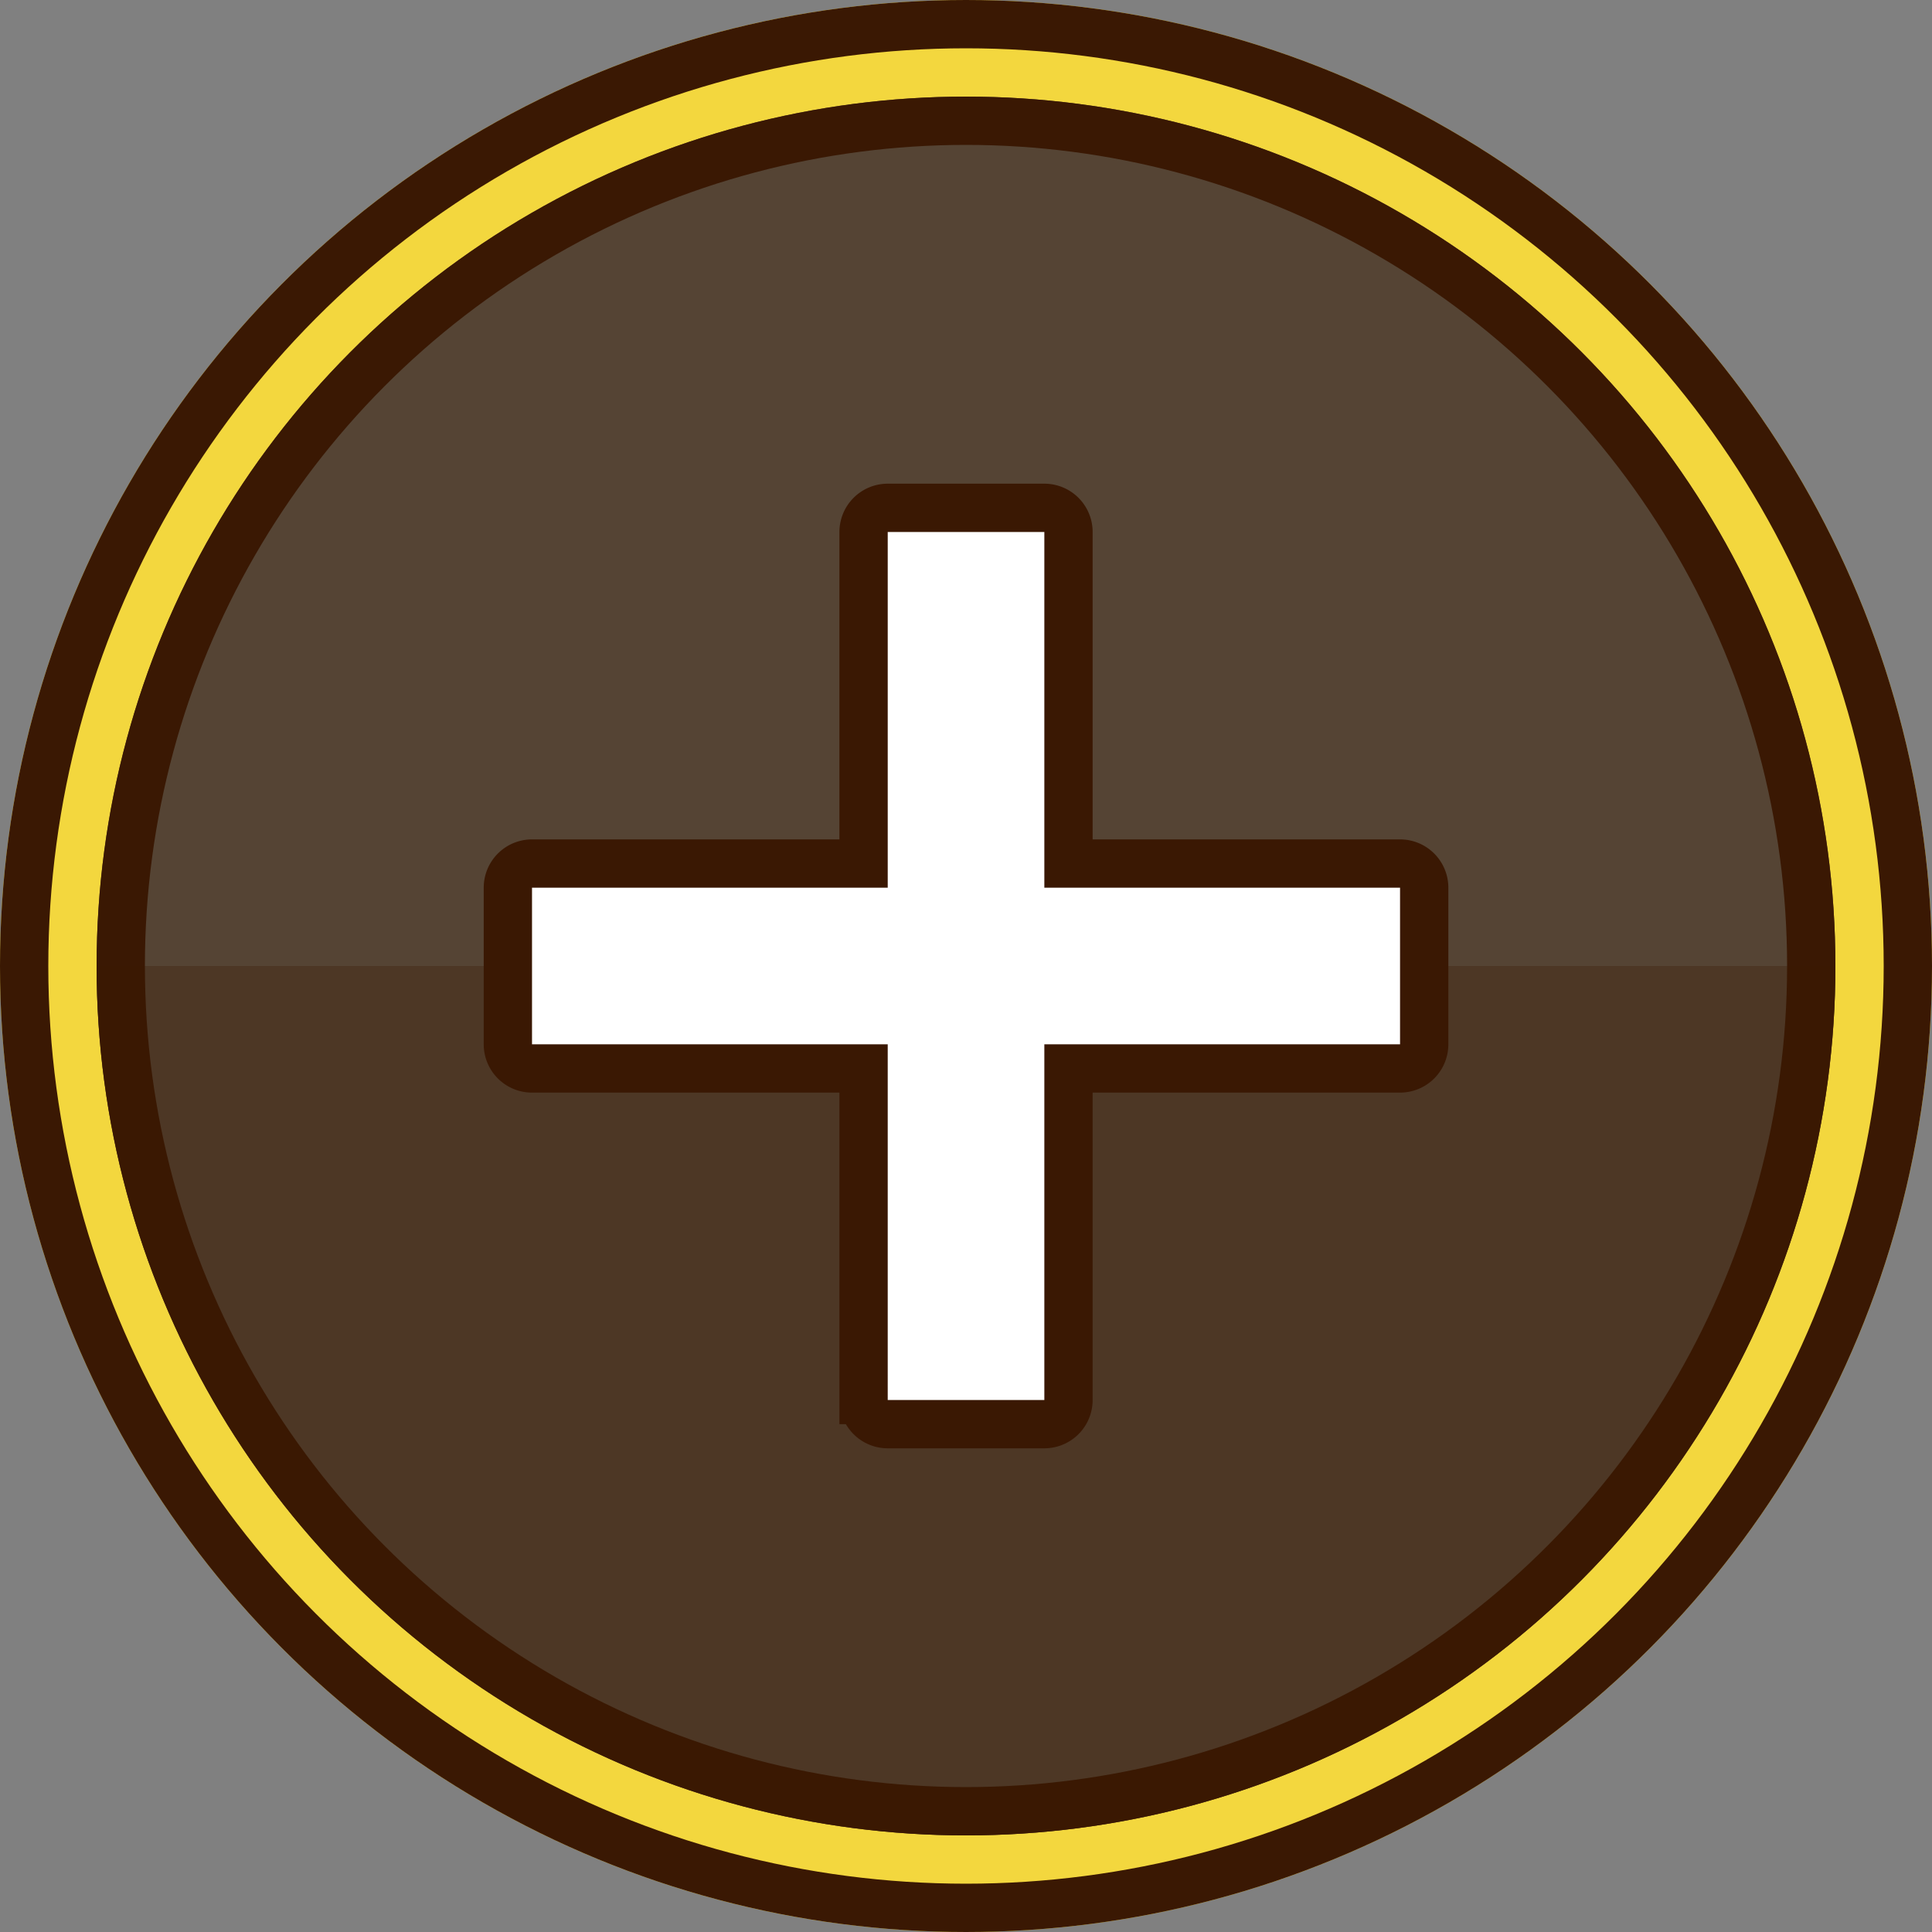 <svg id="Add_Task" data-name="Add Task" xmlns="http://www.w3.org/2000/svg" width="40" height="40" viewBox="0 0 40 40">
  <rect x="0" y="0" width="40" height="40" fill="#808080" stroke="none"/>
  <g id="Ellipse_2" data-name="Ellipse 2" fill="#f3d73e" stroke="#3a1803" stroke-width="1">
    <circle cx="20" cy="20" r="20" stroke="none"/>
    <circle cx="20" cy="20" r="19.5" fill="none"/>
  </g>
  <g id="Ellipse_3" data-name="Ellipse 3" transform="translate(2 2)" fill="#554434" stroke="#3a1803" stroke-width="1">
    <circle cx="18" cy="18" r="18" stroke="none"/>
    <circle cx="18" cy="18" r="17.5" fill="none"/>
  </g>
  <path id="Rectangle_457" data-name="Rectangle 457" d="M0,0H36a0,0,0,0,1,0,0V0A18,18,0,0,1,18,18h0A18,18,0,0,1,0,0V0A0,0,0,0,1,0,0Z" transform="translate(2 20)" fill="#3a1803" opacity="0.3"/>
  <path id="Icon_metro-cross" data-name="Icon metro-cross" d="M18.425,14.782h0L13.571,9.928l4.854-4.854h0a.5.5,0,0,0,0-.707L16.132,2.074a.5.5,0,0,0-.707,0h0L10.571,6.928,5.717,2.074h0a.5.5,0,0,0-.707,0L2.717,4.367a.5.5,0,0,0,0,.707h0L7.571,9.928,2.717,14.782h0a.5.5,0,0,0,0,.707L5.01,17.782a.5.5,0,0,0,.707,0h0l4.854-4.854,4.854,4.854h0a.5.5,0,0,0,.707,0l2.293-2.293a.5.5,0,0,0,0-.707Z" transform="translate(19.546 5.505) rotate(45)" fill="#fff" stroke="#3a1803" stroke-width="1"/>
</svg>
